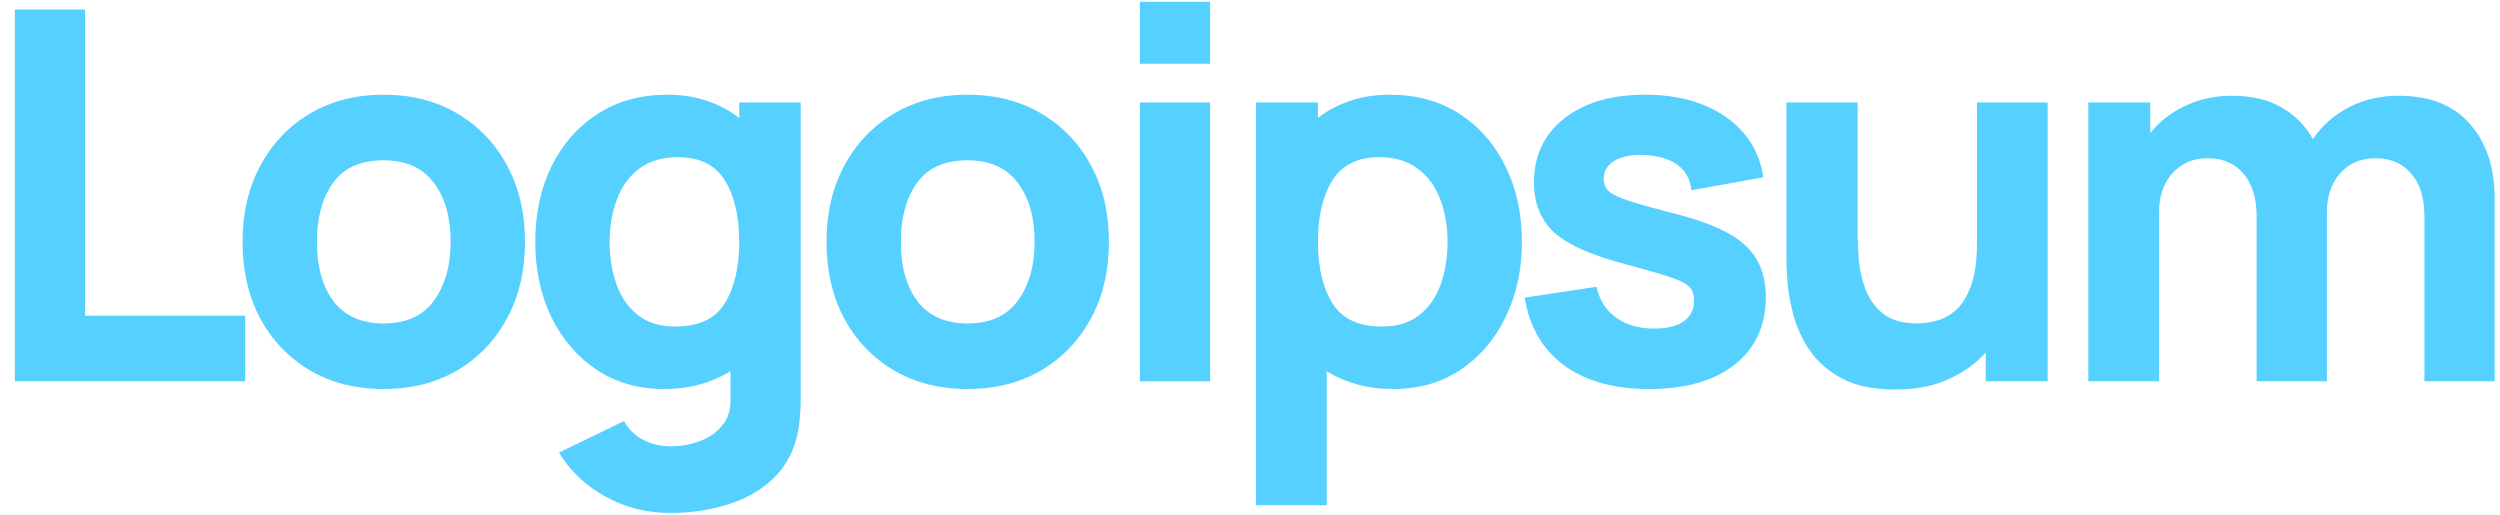 <svg width="68" height="14" viewBox="0 0 68 14" fill="none" xmlns="http://www.w3.org/2000/svg">
<path d="M0.404 10.37H6.668V8.587H2.314V0.259H0.404V10.37Z" fill="#55D0FF"/>
<path d="M10.432 10.581C11.19 10.581 11.857 10.413 12.433 10.076C13.013 9.734 13.465 9.263 13.788 8.664C14.116 8.06 14.28 7.365 14.28 6.579C14.28 5.797 14.118 5.106 13.795 4.507C13.472 3.903 13.02 3.431 12.44 3.089C11.864 2.747 11.195 2.576 10.432 2.576C9.683 2.576 9.02 2.745 8.444 3.082C7.869 3.419 7.417 3.889 7.089 4.493C6.762 5.092 6.598 5.788 6.598 6.579C6.598 7.36 6.757 8.053 7.075 8.657C7.398 9.256 7.848 9.727 8.423 10.069C8.999 10.41 9.669 10.581 10.432 10.581ZM10.432 8.798C9.837 8.798 9.385 8.599 9.076 8.201C8.772 7.798 8.62 7.258 8.62 6.579C8.62 5.919 8.765 5.385 9.055 4.978C9.35 4.566 9.809 4.36 10.432 4.36C11.036 4.36 11.49 4.561 11.794 4.964C12.103 5.366 12.257 5.905 12.257 6.579C12.257 7.229 12.105 7.763 11.801 8.18C11.501 8.592 11.045 8.798 10.432 8.798Z" fill="#55D0FF"/>
<path d="M18.057 10.581C18.413 10.581 18.74 10.539 19.04 10.455C19.344 10.37 19.62 10.251 19.869 10.097V10.862C19.878 11.143 19.805 11.377 19.651 11.564C19.501 11.756 19.3 11.899 19.047 11.993C18.794 12.091 18.525 12.14 18.24 12.14C17.973 12.14 17.725 12.082 17.495 11.964C17.27 11.848 17.097 11.677 16.976 11.452L15.206 12.309C15.496 12.8 15.911 13.196 16.449 13.495C16.987 13.8 17.579 13.952 18.226 13.952C18.783 13.952 19.3 13.877 19.777 13.727C20.255 13.582 20.657 13.36 20.985 13.06C21.317 12.76 21.545 12.379 21.666 11.915C21.708 11.752 21.736 11.585 21.75 11.417C21.769 11.253 21.779 11.077 21.779 10.89V2.787H20.107V3.208C19.85 3.007 19.557 2.852 19.23 2.745C18.907 2.632 18.549 2.576 18.155 2.576C17.43 2.576 16.798 2.749 16.259 3.096C15.721 3.442 15.302 3.917 15.002 4.521C14.707 5.12 14.56 5.806 14.56 6.579C14.56 7.337 14.705 8.018 14.995 8.622C15.29 9.226 15.7 9.703 16.224 10.055C16.748 10.406 17.36 10.581 18.057 10.581ZM18.366 8.882C17.954 8.882 17.617 8.779 17.355 8.573C17.093 8.367 16.898 8.091 16.772 7.744C16.646 7.393 16.582 7.005 16.582 6.579C16.582 6.157 16.648 5.774 16.779 5.427C16.91 5.076 17.111 4.797 17.383 4.591C17.659 4.381 18.01 4.275 18.436 4.275C19.035 4.275 19.464 4.489 19.721 4.914C19.979 5.336 20.107 5.891 20.107 6.579C20.107 7.267 19.976 7.824 19.714 8.25C19.457 8.671 19.007 8.882 18.366 8.882Z" fill="#55D0FF"/>
<path d="M26.315 10.581C27.073 10.581 27.74 10.413 28.316 10.076C28.897 9.734 29.348 9.263 29.672 8.664C29.999 8.06 30.163 7.365 30.163 6.579C30.163 5.797 30.002 5.106 29.678 4.507C29.355 3.903 28.904 3.431 28.323 3.089C27.747 2.747 27.078 2.576 26.315 2.576C25.566 2.576 24.904 2.745 24.328 3.082C23.752 3.419 23.3 3.889 22.973 4.493C22.645 5.092 22.481 5.788 22.481 6.579C22.481 7.36 22.64 8.053 22.959 8.657C23.282 9.256 23.731 9.727 24.307 10.069C24.883 10.41 25.552 10.581 26.315 10.581ZM26.315 8.798C25.72 8.798 25.269 8.599 24.96 8.201C24.655 7.798 24.503 7.258 24.503 6.579C24.503 5.919 24.648 5.385 24.939 4.978C25.234 4.566 25.692 4.36 26.315 4.36C26.919 4.36 27.373 4.561 27.677 4.964C27.986 5.366 28.141 5.905 28.141 6.579C28.141 7.229 27.988 7.763 27.684 8.18C27.385 8.592 26.928 8.798 26.315 8.798Z" fill="#55D0FF"/>
<path d="M31.005 1.734H32.915V0.048H31.005V1.734ZM31.005 10.371H32.915V2.787H31.005V10.371Z" fill="#55D0FF"/>
<path d="M34.163 13.741H36.087V10.097C36.335 10.251 36.609 10.37 36.909 10.455C37.213 10.539 37.543 10.581 37.899 10.581C38.596 10.581 39.207 10.406 39.731 10.055C40.256 9.703 40.663 9.226 40.953 8.622C41.248 8.018 41.396 7.337 41.396 6.579C41.396 5.806 41.246 5.12 40.946 4.521C40.651 3.917 40.235 3.442 39.696 3.096C39.158 2.749 38.526 2.576 37.8 2.576C37.407 2.576 37.047 2.632 36.719 2.745C36.396 2.852 36.106 3.007 35.848 3.208V2.787H34.163V13.741ZM37.59 8.882C36.953 8.882 36.504 8.671 36.242 8.25C35.979 7.824 35.848 7.267 35.848 6.579C35.848 5.891 35.977 5.336 36.235 4.914C36.497 4.489 36.925 4.275 37.52 4.275C37.946 4.275 38.294 4.381 38.566 4.591C38.842 4.797 39.046 5.076 39.177 5.427C39.308 5.774 39.373 6.157 39.373 6.579C39.373 7.005 39.31 7.393 39.184 7.744C39.057 8.091 38.863 8.367 38.601 8.573C38.339 8.779 38.002 8.882 37.59 8.882Z" fill="#55D0FF"/>
<path d="M44.856 10.581C45.849 10.581 46.626 10.359 47.188 9.914C47.749 9.469 48.03 8.858 48.03 8.081C48.03 7.492 47.848 7.026 47.483 6.684C47.122 6.342 46.509 6.059 45.643 5.834C45.053 5.685 44.613 5.563 44.323 5.469C44.037 5.376 43.847 5.284 43.754 5.195C43.665 5.106 43.62 4.996 43.62 4.865C43.62 4.645 43.726 4.477 43.936 4.36C44.152 4.243 44.435 4.196 44.786 4.219C45.53 4.275 45.938 4.594 46.008 5.174L47.96 4.823C47.862 4.135 47.525 3.59 46.949 3.187C46.373 2.78 45.638 2.576 44.744 2.576C43.826 2.576 43.094 2.792 42.546 3.222C41.998 3.653 41.724 4.233 41.724 4.964C41.724 5.544 41.914 6.003 42.293 6.34C42.672 6.672 43.325 6.958 44.252 7.197C44.8 7.342 45.203 7.459 45.46 7.548C45.722 7.637 45.891 7.728 45.966 7.822C46.041 7.911 46.078 8.03 46.078 8.18C46.078 8.418 45.984 8.606 45.797 8.741C45.61 8.873 45.343 8.938 44.997 8.938C44.575 8.938 44.227 8.837 43.95 8.636C43.679 8.435 43.503 8.156 43.424 7.801L41.472 8.095C41.598 8.887 41.954 9.5 42.539 9.935C43.129 10.366 43.901 10.581 44.856 10.581Z" fill="#55D0FF"/>
<path d="M51.554 10.595C52.101 10.595 52.579 10.504 52.986 10.321C53.393 10.139 53.735 9.895 54.011 9.591V10.37H55.696V2.787H53.773V6.635C53.773 7.103 53.719 7.482 53.611 7.772C53.508 8.058 53.375 8.275 53.211 8.425C53.047 8.57 52.871 8.669 52.684 8.72C52.497 8.772 52.321 8.797 52.157 8.797C51.75 8.797 51.434 8.706 51.209 8.524C50.989 8.341 50.83 8.114 50.732 7.842C50.634 7.571 50.575 7.302 50.556 7.035C50.538 6.763 50.528 6.541 50.528 6.368V2.787H48.59V7.042C48.59 7.168 48.6 7.37 48.618 7.646C48.637 7.922 48.691 8.229 48.78 8.566C48.869 8.898 49.016 9.219 49.222 9.528C49.433 9.837 49.726 10.092 50.1 10.293C50.475 10.494 50.959 10.595 51.554 10.595Z" fill="#55D0FF"/>
<path d="M56.802 10.371H58.726V5.778C58.726 5.343 58.845 4.99 59.084 4.718C59.328 4.442 59.648 4.304 60.046 4.304C60.463 4.304 60.788 4.444 61.022 4.725C61.261 5.001 61.38 5.39 61.38 5.891V10.371H63.291V5.778C63.291 5.343 63.41 4.99 63.649 4.718C63.892 4.442 64.213 4.304 64.61 4.304C65.027 4.304 65.352 4.444 65.586 4.725C65.825 5.001 65.945 5.39 65.945 5.891V10.371H67.854V5.385C67.854 4.557 67.632 3.887 67.187 3.377C66.748 2.862 66.094 2.604 65.228 2.604C64.742 2.604 64.295 2.71 63.887 2.92C63.48 3.131 63.155 3.419 62.911 3.784C62.715 3.428 62.434 3.143 62.069 2.928C61.703 2.712 61.249 2.604 60.706 2.604C60.247 2.604 59.826 2.696 59.442 2.878C59.058 3.056 58.74 3.302 58.487 3.616V2.787H56.802V10.371Z" fill="#55D0FF"/>
</svg>
